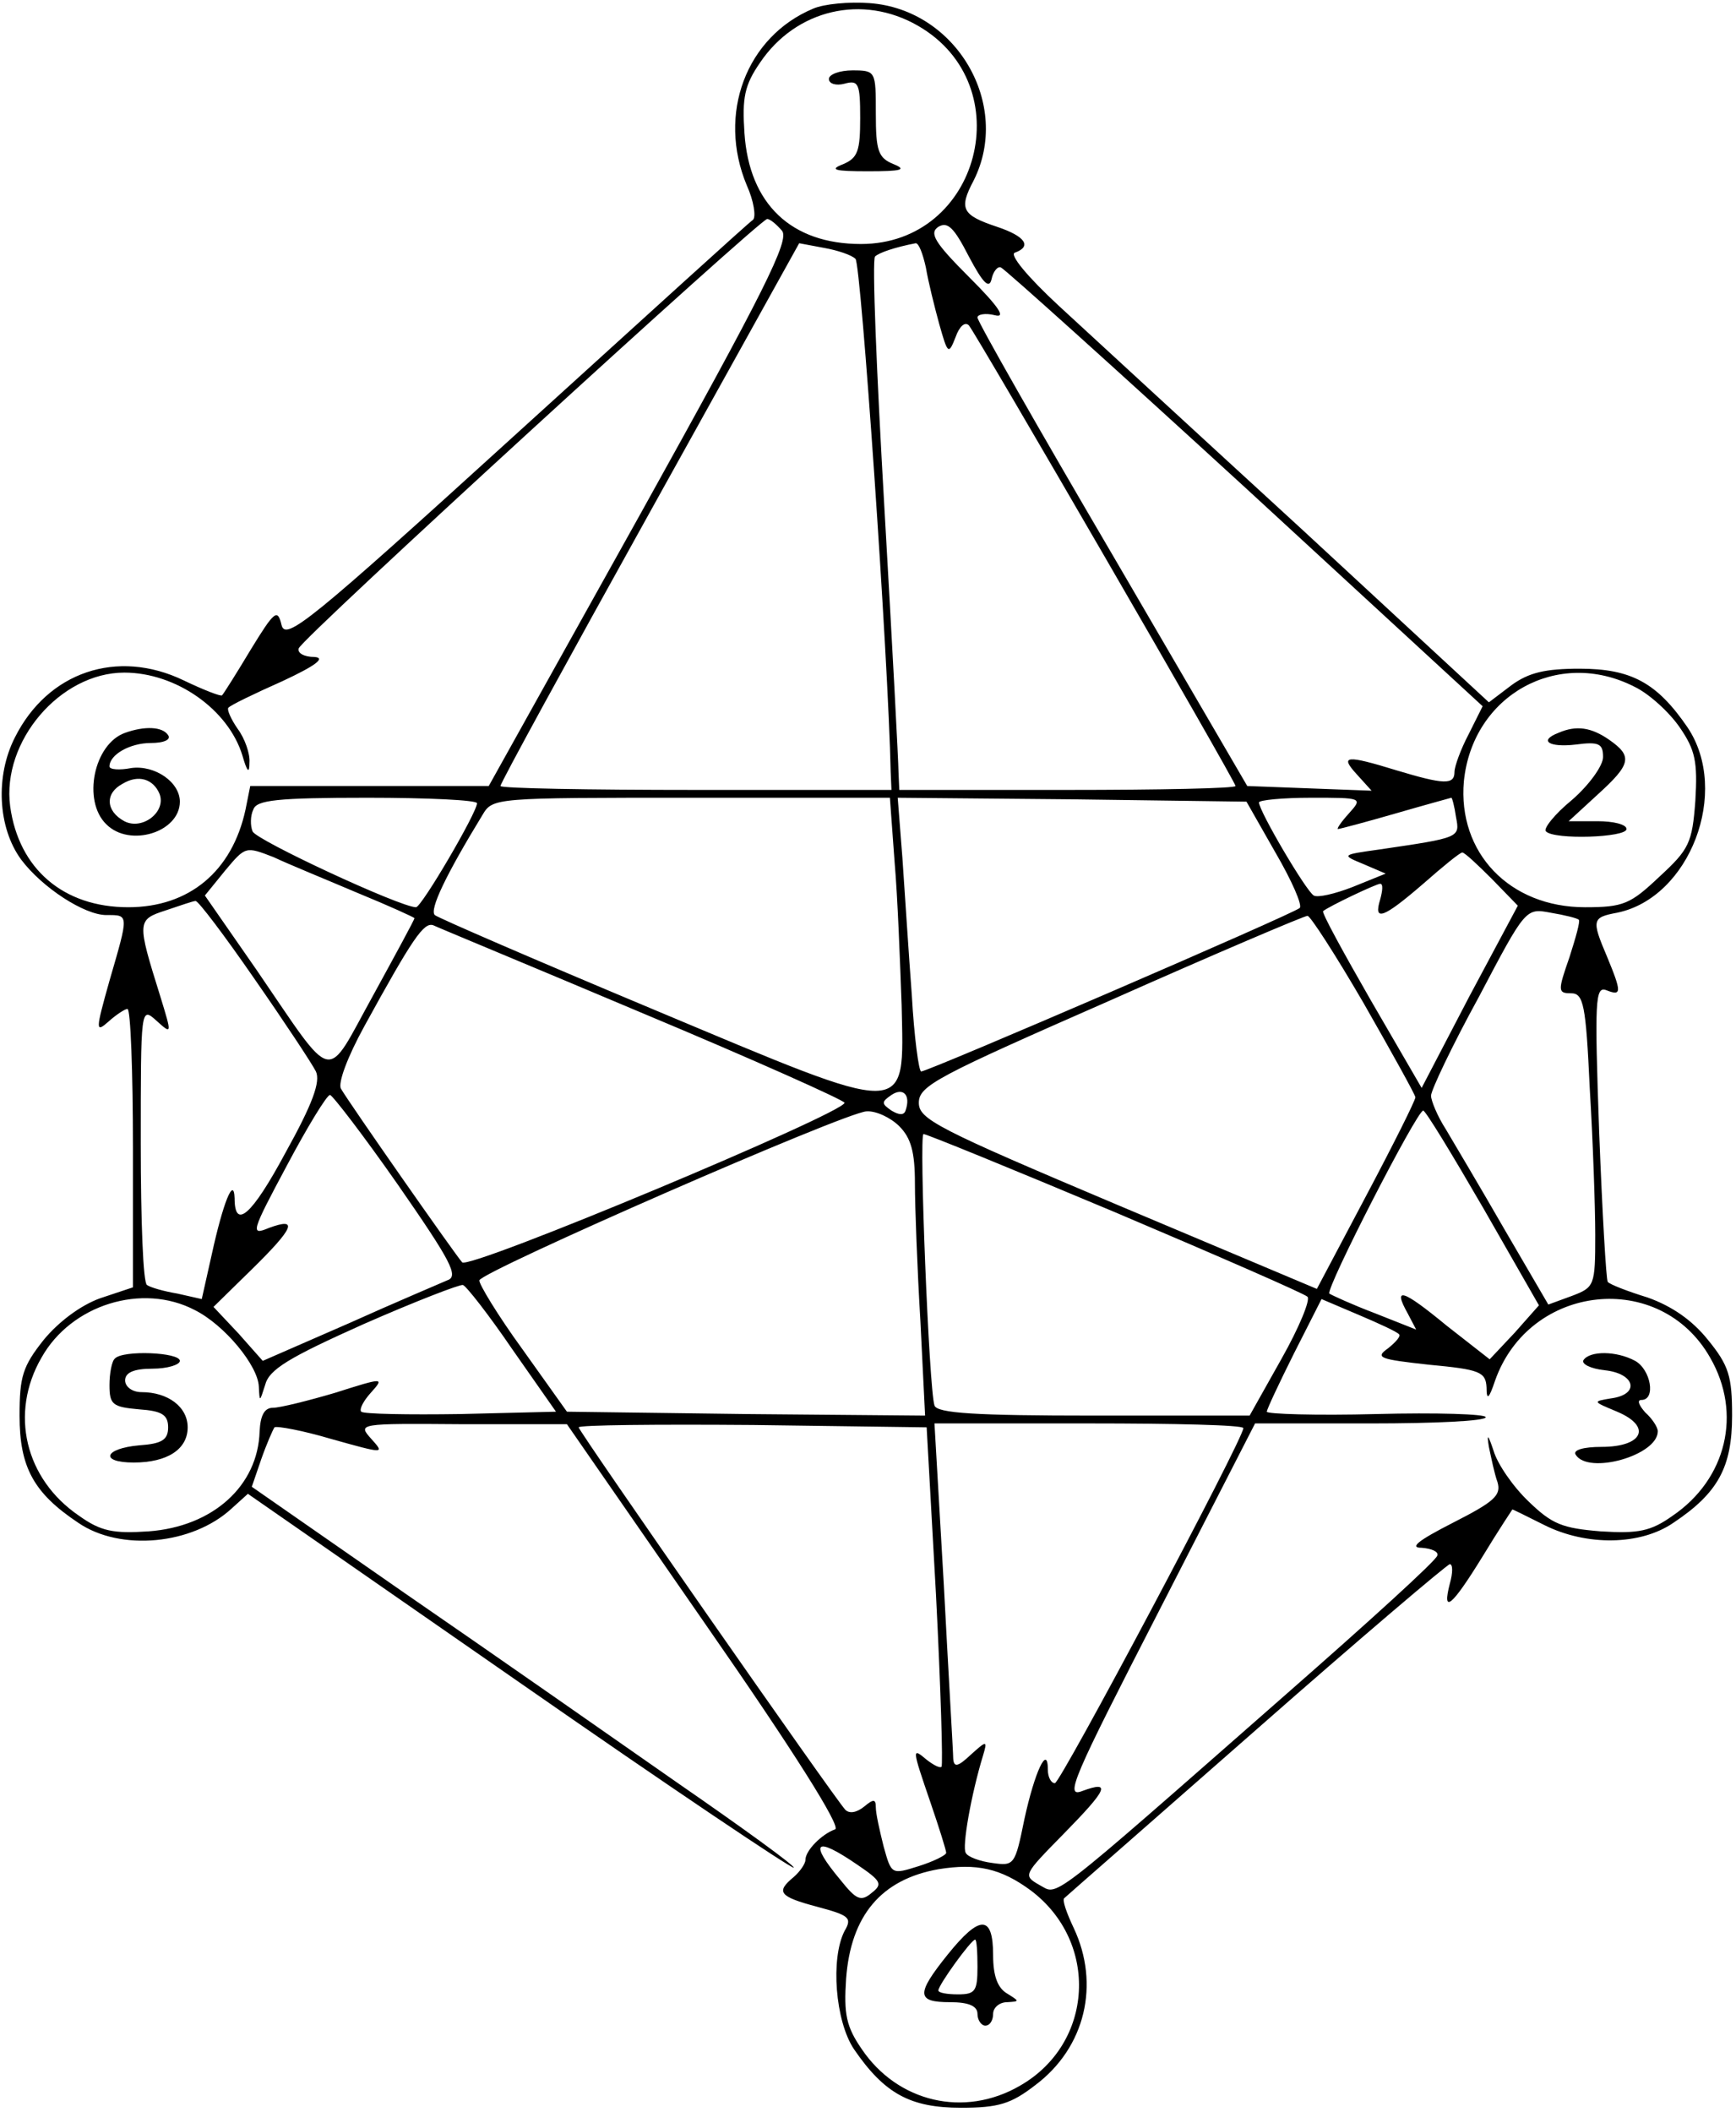 <?xml version="1.0" standalone="no"?>
<!DOCTYPE svg PUBLIC "-//W3C//DTD SVG 20010904//EN"
 "http://www.w3.org/TR/2001/REC-SVG-20010904/DTD/svg10.dtd">
<svg version="1.0" xmlns="http://www.w3.org/2000/svg"
 width="222pt" height="270pt" viewBox="0 0 222 270"
 preserveAspectRatio="xMidYMid meet">

<g transform="translate(0,270) scale(0.1,-0.1)"
fill="#000000" stroke="none">
<path d="M1040 2689 c-86 -36 -123 -135 -85 -226 9 -20 12 -40 8 -44 -5 -3
-141 -127 -303 -274 -265 -241 -295 -265 -300 -244 -5 21 -9 18 -39 -31 -18
-30 -35 -57 -37 -59 -1 -2 -24 7 -49 19 -85 41 -174 11 -216 -73 -25 -49 -22
-115 8 -156 27 -36 81 -71 109 -71 29 0 29 2 4 -84 -18 -64 -18 -67 -1 -52 10
9 21 16 24 16 4 0 7 -80 7 -178 l0 -178 -42 -14 c-25 -9 -53 -30 -72 -53 -27
-34 -31 -47 -31 -97 0 -66 18 -99 75 -137 54 -37 146 -28 196 18 l21 19 347
-241 c191 -133 349 -239 351 -237 2 2 -64 50 -148 108 -83 58 -239 167 -348
242 l-197 137 12 35 c7 20 15 38 17 41 3 2 36 -4 73 -15 68 -19 68 -19 51 0
-18 20 -17 20 116 19 l134 0 178 -257 c112 -161 173 -258 165 -261 -17 -6 -38
-27 -38 -39 0 -5 -7 -15 -15 -22 -23 -19 -19 -25 30 -38 41 -11 45 -14 35 -31
-18 -35 -12 -115 12 -151 39 -57 72 -75 137 -75 48 0 64 5 95 29 64 48 83 129
49 201 -9 19 -15 36 -12 38 2 2 113 99 245 215 133 117 245 212 248 212 4 0 4
-11 0 -25 -10 -39 2 -30 42 35 20 33 38 60 38 60 1 0 19 -9 41 -20 54 -27 123
-26 165 3 57 38 75 71 75 137 0 50 -4 64 -31 97 -20 25 -46 43 -77 54 -26 8
-49 17 -51 20 -2 2 -7 88 -11 192 -6 169 -5 186 9 181 20 -8 20 -3 1 43 -20
47 -19 50 13 56 93 19 145 155 90 237 -39 57 -72 75 -138 75 -44 0 -65 -5 -87
-21 l-29 -22 -240 222 c-132 121 -272 250 -310 285 -40 37 -64 66 -56 68 22 8
13 21 -23 33 -45 15 -49 23 -30 59 49 97 -22 219 -133 227 -26 2 -58 -1 -72
-7z m134 -22 c132 -76 79 -279 -73 -279 -89 0 -143 51 -149 142 -3 45 0 61 20
90 46 68 131 88 202 47z m-174 -262 c10 -12 -22 -76 -181 -362 l-194 -348
-152 0 -153 0 -6 -30 c-17 -79 -72 -125 -150 -125 -83 0 -140 49 -151 129 -11
83 64 171 146 171 66 0 133 -47 151 -106 6 -21 9 -24 9 -9 1 11 -6 31 -15 43
-9 13 -14 25 -12 27 2 3 33 18 69 34 43 20 56 30 41 31 -13 0 -22 5 -20 11 4
13 589 548 599 549 4 0 12 -7 19 -15z m268 -62 c2 10 8 17 12 15 5 -2 146
-129 313 -282 l303 -279 -18 -36 c-10 -19 -18 -41 -18 -48 0 -17 -14 -16 -74
2 -65 20 -73 19 -51 -5 l19 -21 -80 3 -79 3 -172 295 c-95 162 -173 299 -173
304 0 4 10 6 22 3 15 -4 6 10 -33 49 -44 44 -51 56 -39 64 12 7 20 -1 39 -38
18 -34 26 -42 29 -29z m-174 26 c7 -6 42 -510 45 -656 l1 -23 -250 0 c-137 0
-250 2 -250 5 0 4 86 161 191 350 l191 344 32 -6 c17 -3 35 -9 40 -14z m90
-11 c3 -18 11 -50 17 -72 11 -39 12 -40 21 -17 5 14 12 20 17 15 10 -12 341
-583 341 -589 0 -3 -97 -5 -215 -5 l-215 0 -1 23 c0 12 -8 164 -18 337 -10
173 -16 318 -12 322 5 5 26 12 52 17 4 0 9 -13 13 -31z m906 -536 c19 -9 45
-33 58 -52 20 -29 23 -44 20 -94 -4 -54 -8 -62 -46 -97 -37 -35 -46 -39 -95
-39 -97 0 -163 70 -155 161 11 110 120 171 218 121z m-1480 -149 c0 -12 -71
-133 -78 -133 -20 0 -205 86 -209 97 -3 7 -3 20 1 28 4 12 30 15 146 15 77 0
140 -3 140 -7z m534 -75 c4 -46 7 -128 9 -183 3 -146 15 -145 -319 -5 -148 62
-273 116 -278 120 -7 7 14 51 61 128 13 22 15 22 267 22 l254 0 6 -82z m487
12 c21 -36 35 -68 31 -71 -9 -8 -475 -209 -484 -209 -3 0 -9 44 -12 98 -4 53
-9 132 -12 175 l-6 77 223 -2 223 -3 37 -65z m94 50 c-10 -11 -16 -20 -14 -20
2 0 36 9 74 20 38 11 71 20 71 20 1 0 4 -11 6 -25 5 -26 5 -26 -97 -41 -50 -7
-50 -7 -21 -19 l28 -12 -42 -17 c-23 -9 -45 -14 -50 -11 -10 6 -70 108 -70
119 0 3 30 6 67 6 65 0 66 0 48 -20z m-1267 -102 c39 -16 72 -31 72 -32 0 -2
-24 -46 -53 -99 -62 -112 -47 -116 -149 33 l-66 95 26 32 c26 31 26 31 62 17
19 -9 68 -29 108 -46z m1450 18 l33 -34 -62 -116 -61 -117 -65 112 c-35 61
-63 112 -61 114 7 6 68 35 73 35 4 0 3 -9 0 -20 -9 -29 4 -24 55 20 25 22 47
40 50 40 3 0 20 -16 38 -34z m-1583 -127 c39 -56 74 -109 79 -119 6 -13 -4
-41 -39 -104 -43 -80 -65 -99 -65 -58 -1 29 -15 -7 -29 -71 l-13 -58 -31 7
c-18 3 -35 8 -39 11 -5 2 -8 83 -8 180 0 175 0 176 20 158 20 -18 20 -18 5 31
-30 96 -30 98 7 110 18 6 35 12 38 12 3 1 37 -44 75 -99z m1694 75 c2 -2 -4
-23 -12 -48 -15 -43 -15 -46 2 -46 16 0 19 -14 24 -122 4 -66 7 -151 7 -187 0
-65 -1 -67 -30 -78 l-30 -11 -56 96 c-31 54 -65 111 -75 128 -11 17 -19 37
-19 43 0 7 27 64 61 126 60 114 60 114 92 108 18 -3 34 -7 36 -9z m-275 -107
c36 -63 66 -117 66 -120 0 -4 -28 -60 -63 -126 l-63 -119 -254 107 c-232 98
-255 110 -255 131 0 22 24 34 245 131 135 60 248 108 252 108 3 1 36 -50 72
-112z m-921 -13 c141 -59 257 -111 257 -114 0 -13 -480 -214 -489 -204 -9 10
-144 203 -155 222 -4 7 8 40 30 80 62 113 76 133 88 129 6 -3 127 -53 269
-113z m335 -124 c-2 -6 -8 -6 -18 0 -13 9 -13 11 0 20 15 10 25 0 18 -20z
m-649 -95 c68 -98 78 -117 63 -122 -9 -4 -66 -28 -126 -55 l-110 -48 -31 35
-32 34 49 48 c54 53 60 67 22 53 -24 -10 -23 -6 23 80 26 49 51 90 55 90 3 0
43 -52 87 -115z m641 75 c15 -15 20 -33 20 -73 0 -30 3 -109 7 -176 l6 -121
-229 2 -229 3 -57 80 c-32 44 -56 84 -55 88 4 12 468 215 495 216 12 1 31 -8
42 -19z m747 -105 l71 -124 -31 -35 -32 -34 -55 43 c-57 47 -69 50 -50 16 l11
-21 -53 21 c-29 11 -55 23 -58 25 -5 6 112 234 120 234 3 0 37 -56 77 -125z
m-471 -5 c132 -56 242 -104 246 -108 4 -4 -11 -40 -33 -79 l-41 -73 -199 0
c-151 0 -201 3 -204 13 -7 21 -20 347 -14 347 4 0 114 -45 245 -100z m-771
-175 l56 -80 -122 -3 c-67 -1 -124 0 -127 3 -3 3 3 14 12 24 18 20 17 20 -46
0 -34 -10 -70 -19 -79 -19 -11 0 -16 -10 -17 -30 -2 -70 -60 -122 -142 -128
-45 -3 -61 0 -89 20 -69 47 -89 131 -48 202 38 68 129 96 196 61 38 -19 81
-71 82 -98 1 -20 1 -20 8 2 5 20 30 35 126 78 66 29 123 51 127 50 4 -1 33
-38 63 -82z m1134 19 c3 -2 -4 -10 -14 -18 -17 -12 -11 -14 53 -21 64 -6 72
-9 73 -29 0 -17 3 -15 11 9 44 124 211 142 275 29 41 -71 21 -155 -48 -202
-28 -20 -44 -23 -92 -20 -49 4 -62 9 -92 38 -20 19 -40 48 -45 65 -7 21 -9 23
-6 5 3 -14 7 -34 11 -45 5 -17 -4 -25 -57 -52 -45 -23 -56 -32 -40 -32 13 -1
22 -5 20 -10 -1 -6 -88 -85 -193 -177 -312 -274 -291 -257 -316 -244 -21 12
-20 13 30 64 57 58 63 70 25 56 -23 -9 -12 16 98 230 l123 240 148 0 c81 0
147 3 147 8 0 4 -63 6 -140 4 -77 -2 -140 0 -140 3 0 3 16 37 35 75 l35 69 47
-20 c26 -11 50 -22 52 -25z m-592 -334 c6 -118 9 -217 7 -219 -2 -2 -10 2 -19
9 -19 16 -19 15 5 -55 11 -32 20 -61 20 -64 0 -3 -16 -11 -35 -17 -35 -11 -35
-11 -45 25 -5 20 -10 42 -10 50 0 11 -3 11 -15 1 -10 -8 -19 -9 -24 -4 -14 15
-341 484 -341 489 0 3 100 4 223 3 l222 -3 12 -215z m393 214 c0 -14 -234
-454 -241 -454 -5 0 -9 8 -9 17 0 34 -17 -3 -30 -63 -12 -59 -13 -60 -41 -56
-16 2 -32 8 -34 13 -5 7 7 75 22 124 6 20 5 20 -16 1 -16 -15 -21 -16 -22 -5
0 8 -6 107 -12 222 l-12 207 198 0 c108 0 197 -2 197 -6z m-494 -558 c31 -21
33 -25 19 -36 -14 -12 -20 -9 -40 16 -41 49 -33 57 21 20z m222 -33 c88 -66
81 -196 -14 -250 -71 -41 -156 -21 -202 47 -20 29 -23 45 -20 90 6 81 45 127
118 140 49 8 80 1 118 -27z"/>
<path d="M1060 2599 c0 -6 9 -9 20 -6 18 5 20 0 20 -44 0 -42 -3 -51 -22 -59
-18 -7 -11 -9 32 -9 43 0 50 2 33 9 -20 8 -23 17 -23 65 0 54 0 55 -30 55 -16
0 -30 -5 -30 -11z"/>
<path d="M160 1763 c-40 -14 -55 -87 -24 -117 30 -30 94 -10 94 29 0 25 -32
47 -62 43 -15 -3 -28 -2 -28 2 0 15 26 30 53 30 16 0 26 4 22 10 -7 11 -30 12
-55 3z m44 -78 c9 -23 -22 -47 -45 -35 -24 13 -25 36 -2 48 20 12 39 6 47 -13z"/>
<path d="M1993 1763 c-26 -10 -12 -19 22 -15 30 4 35 1 35 -16 0 -11 -18 -36
-40 -55 -22 -18 -37 -37 -33 -40 10 -11 103 -8 103 3 0 6 -17 10 -37 10 l-37
0 37 34 c43 39 45 49 15 70 -23 16 -42 19 -65 9z"/>
<path d="M147 963 c-4 -3 -7 -19 -7 -34 0 -25 4 -28 38 -31 29 -2 37 -7 37
-23 0 -16 -8 -21 -37 -23 -45 -4 -51 -22 -7 -22 43 0 69 17 69 45 0 26 -25 45
-59 45 -12 0 -21 7 -21 15 0 10 11 15 35 15 19 0 35 5 35 10 0 11 -73 14 -83
3z"/>
<path d="M2025 961 c-3 -5 9 -11 27 -13 39 -4 46 -31 8 -36 -24 -4 -23 -4 8
-17 45 -19 33 -45 -20 -45 -23 0 -37 -4 -33 -10 16 -26 105 -1 105 30 0 5 -7
16 -16 24 -8 9 -11 16 -5 16 19 0 12 39 -8 50 -24 13 -58 13 -66 1z"/>
<path d="M1212 201 c-41 -51 -40 -61 3 -61 24 0 35 -5 35 -15 0 -8 5 -15 10
-15 6 0 10 7 10 15 0 8 8 15 18 15 16 1 16 1 0 11 -12 7 -18 22 -18 49 0 52
-17 52 -58 1z m38 -16 c0 -31 -3 -35 -25 -35 -14 0 -25 2 -25 5 0 7 42 65 47
65 2 0 3 -16 3 -35z"/>
</g>
</svg>
